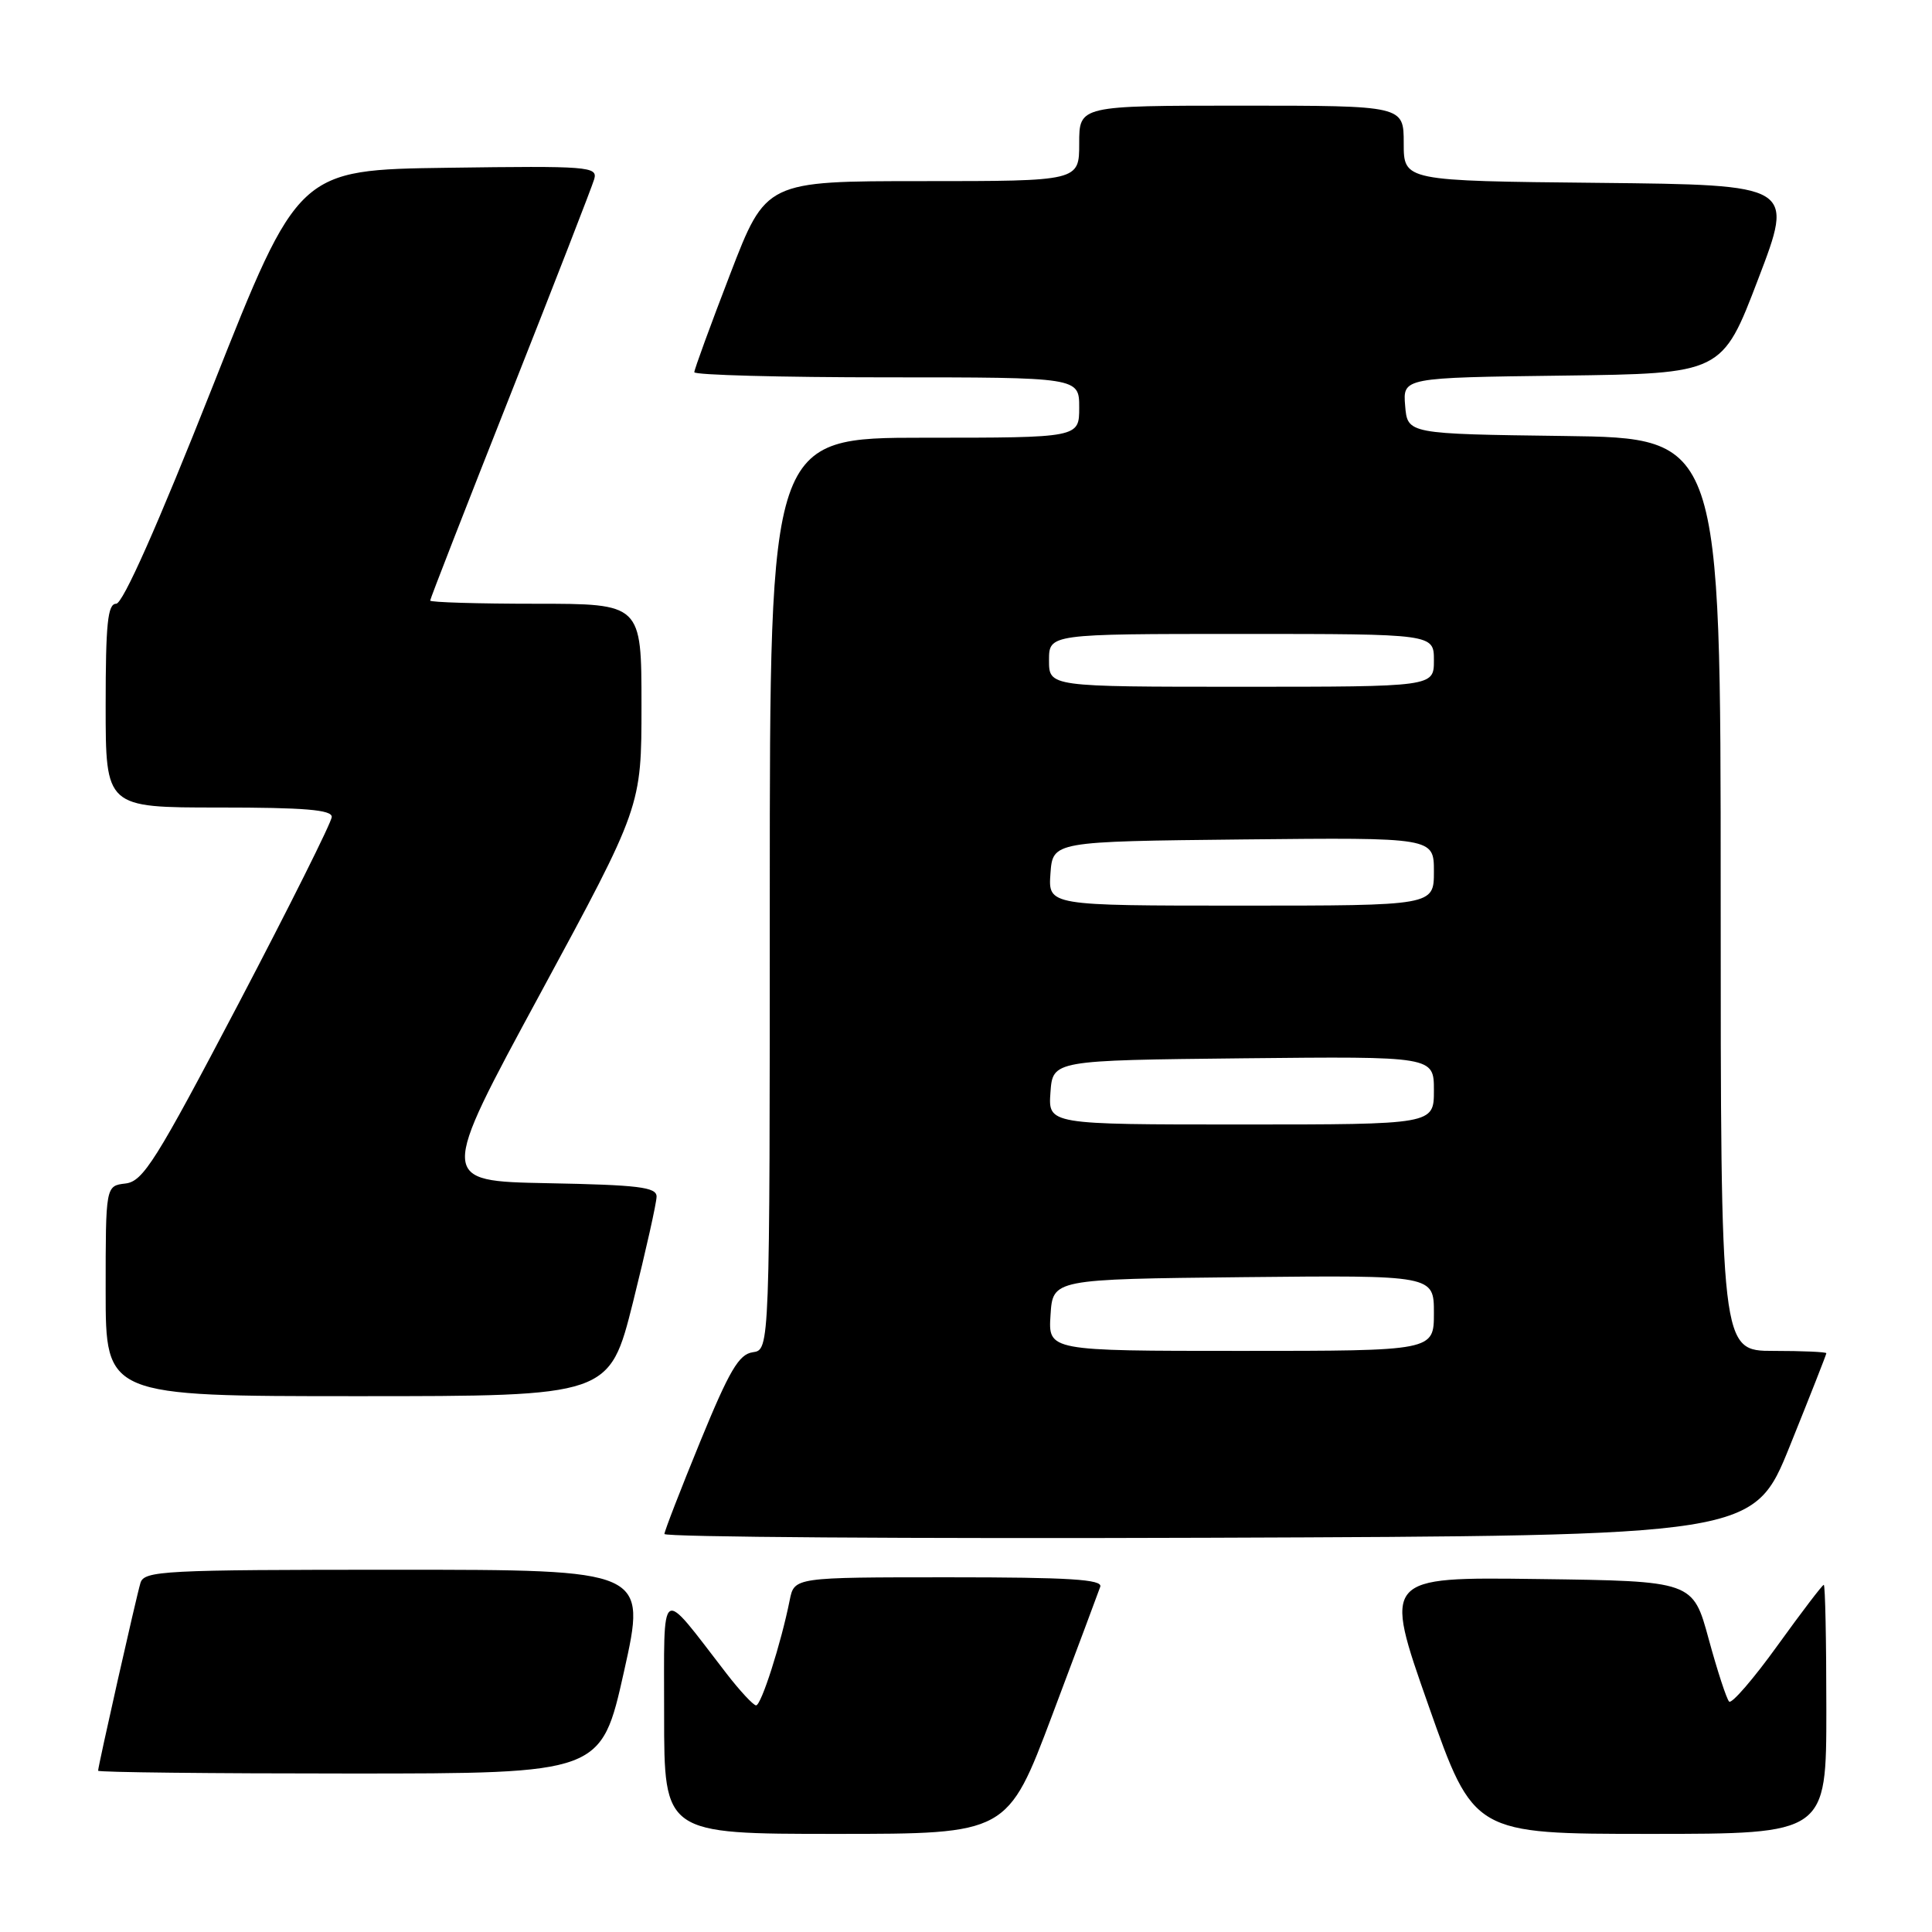 <?xml version="1.0" encoding="UTF-8" standalone="no"?>
<!DOCTYPE svg PUBLIC "-//W3C//DTD SVG 1.1//EN" "http://www.w3.org/Graphics/SVG/1.1/DTD/svg11.dtd" >
<svg xmlns="http://www.w3.org/2000/svg" xmlns:xlink="http://www.w3.org/1999/xlink" version="1.1" viewBox="0 0 256 256">
 <g >
 <path fill="currentColor"
d=" M 139.43 227.25 C 142.69 218.59 145.55 210.94 145.79 210.25 C 146.12 209.28 141.68 209.00 125.73 209.00 C 105.25 209.00 105.25 209.00 104.64 212.03 C 103.50 217.75 100.86 226.00 100.18 225.97 C 99.81 225.95 98.03 224.04 96.24 221.72 C 87.26 210.10 88.01 209.59 88.00 227.25 C 88.00 243.00 88.00 243.00 110.75 243.00 C 133.50 243.00 133.50 243.00 139.43 227.25 Z  M 242.00 226.50 C 242.00 217.43 241.85 210.00 241.66 210.00 C 241.47 210.00 238.72 213.62 235.53 218.04 C 232.35 222.46 229.46 225.80 229.12 225.47 C 228.78 225.13 227.56 221.40 226.41 217.18 C 224.32 209.50 224.32 209.50 203.80 209.23 C 183.29 208.96 183.29 208.96 189.28 225.98 C 195.27 243.00 195.27 243.00 218.64 243.00 C 242.00 243.00 242.00 243.00 242.00 226.50 Z  M 82.68 221.50 C 85.69 208.00 85.69 208.00 52.41 208.00 C 21.59 208.00 19.10 208.13 18.61 209.75 C 18.05 211.61 13.00 234.02 13.00 234.63 C 13.00 234.84 28.00 235.00 46.33 235.00 C 79.66 235.00 79.66 235.00 82.68 221.50 Z  M 237.18 191.56 C 239.83 184.99 242.00 179.48 242.00 179.31 C 242.00 179.14 238.85 179.00 235.00 179.00 C 228.00 179.00 228.00 179.00 228.00 118.52 C 228.00 58.04 228.00 58.04 207.25 57.77 C 186.50 57.50 186.50 57.50 186.19 53.77 C 185.88 50.04 185.88 50.04 207.03 49.77 C 228.19 49.50 228.19 49.50 232.96 37.00 C 237.74 24.50 237.74 24.50 211.87 24.23 C 186.00 23.97 186.00 23.97 186.00 18.98 C 186.00 14.00 186.00 14.00 164.50 14.00 C 143.00 14.00 143.00 14.00 143.00 19.00 C 143.00 24.00 143.00 24.00 122.25 24.00 C 101.49 24.00 101.49 24.00 96.75 36.32 C 94.14 43.10 92.00 48.95 92.00 49.32 C 92.00 49.69 103.47 50.00 117.50 50.00 C 143.00 50.00 143.00 50.00 143.00 54.00 C 143.00 58.00 143.00 58.00 122.50 58.00 C 102.00 58.00 102.00 58.00 102.00 118.43 C 102.00 178.86 102.00 178.86 99.75 179.18 C 97.91 179.44 96.65 181.58 92.79 191.00 C 90.20 197.32 88.06 202.84 88.04 203.26 C 88.02 203.67 120.48 203.90 160.18 203.76 C 232.37 203.50 232.37 203.50 237.18 191.56 Z  M 83.88 172.53 C 85.59 165.67 87.00 159.38 87.00 158.55 C 87.00 157.30 84.60 157.01 72.57 156.78 C 58.13 156.50 58.13 156.50 71.57 131.69 C 85.00 106.88 85.00 106.88 85.00 93.44 C 85.00 80.00 85.00 80.00 71.00 80.00 C 63.30 80.00 57.00 79.81 57.00 79.58 C 57.00 79.35 61.78 67.09 67.62 52.33 C 73.46 37.57 78.46 24.70 78.74 23.73 C 79.21 22.07 77.99 21.97 59.39 22.23 C 39.54 22.50 39.54 22.50 28.16 51.25 C 20.88 69.64 16.28 80.00 15.39 80.00 C 14.27 80.00 14.00 82.65 14.00 93.50 C 14.00 107.00 14.00 107.00 29.00 107.00 C 40.35 107.00 43.99 107.30 43.96 108.25 C 43.94 108.94 38.38 120.07 31.60 133.00 C 20.65 153.85 18.97 156.54 16.63 156.82 C 14.00 157.13 14.00 157.13 14.00 171.07 C 14.00 185.00 14.00 185.00 47.38 185.00 C 80.75 185.00 80.75 185.00 83.88 172.53 Z  M 139.20 174.25 C 139.50 169.50 139.50 169.50 164.75 169.23 C 190.00 168.97 190.00 168.97 190.00 173.98 C 190.00 179.00 190.00 179.00 164.45 179.00 C 138.89 179.00 138.89 179.00 139.20 174.25 Z  M 139.19 144.75 C 139.50 140.50 139.50 140.50 164.75 140.23 C 190.00 139.97 190.00 139.97 190.00 144.48 C 190.00 149.00 190.00 149.00 164.44 149.00 C 138.89 149.00 138.89 149.00 139.19 144.75 Z  M 139.19 115.75 C 139.50 111.50 139.50 111.50 164.75 111.23 C 190.00 110.97 190.00 110.97 190.00 115.48 C 190.00 120.00 190.00 120.00 164.44 120.00 C 138.89 120.00 138.89 120.00 139.19 115.75 Z  M 139.00 87.50 C 139.00 84.00 139.00 84.00 164.50 84.00 C 190.00 84.00 190.00 84.00 190.00 87.50 C 190.00 91.00 190.00 91.00 164.50 91.00 C 139.00 91.00 139.00 91.00 139.00 87.50 Z "/>
</g>
</svg>